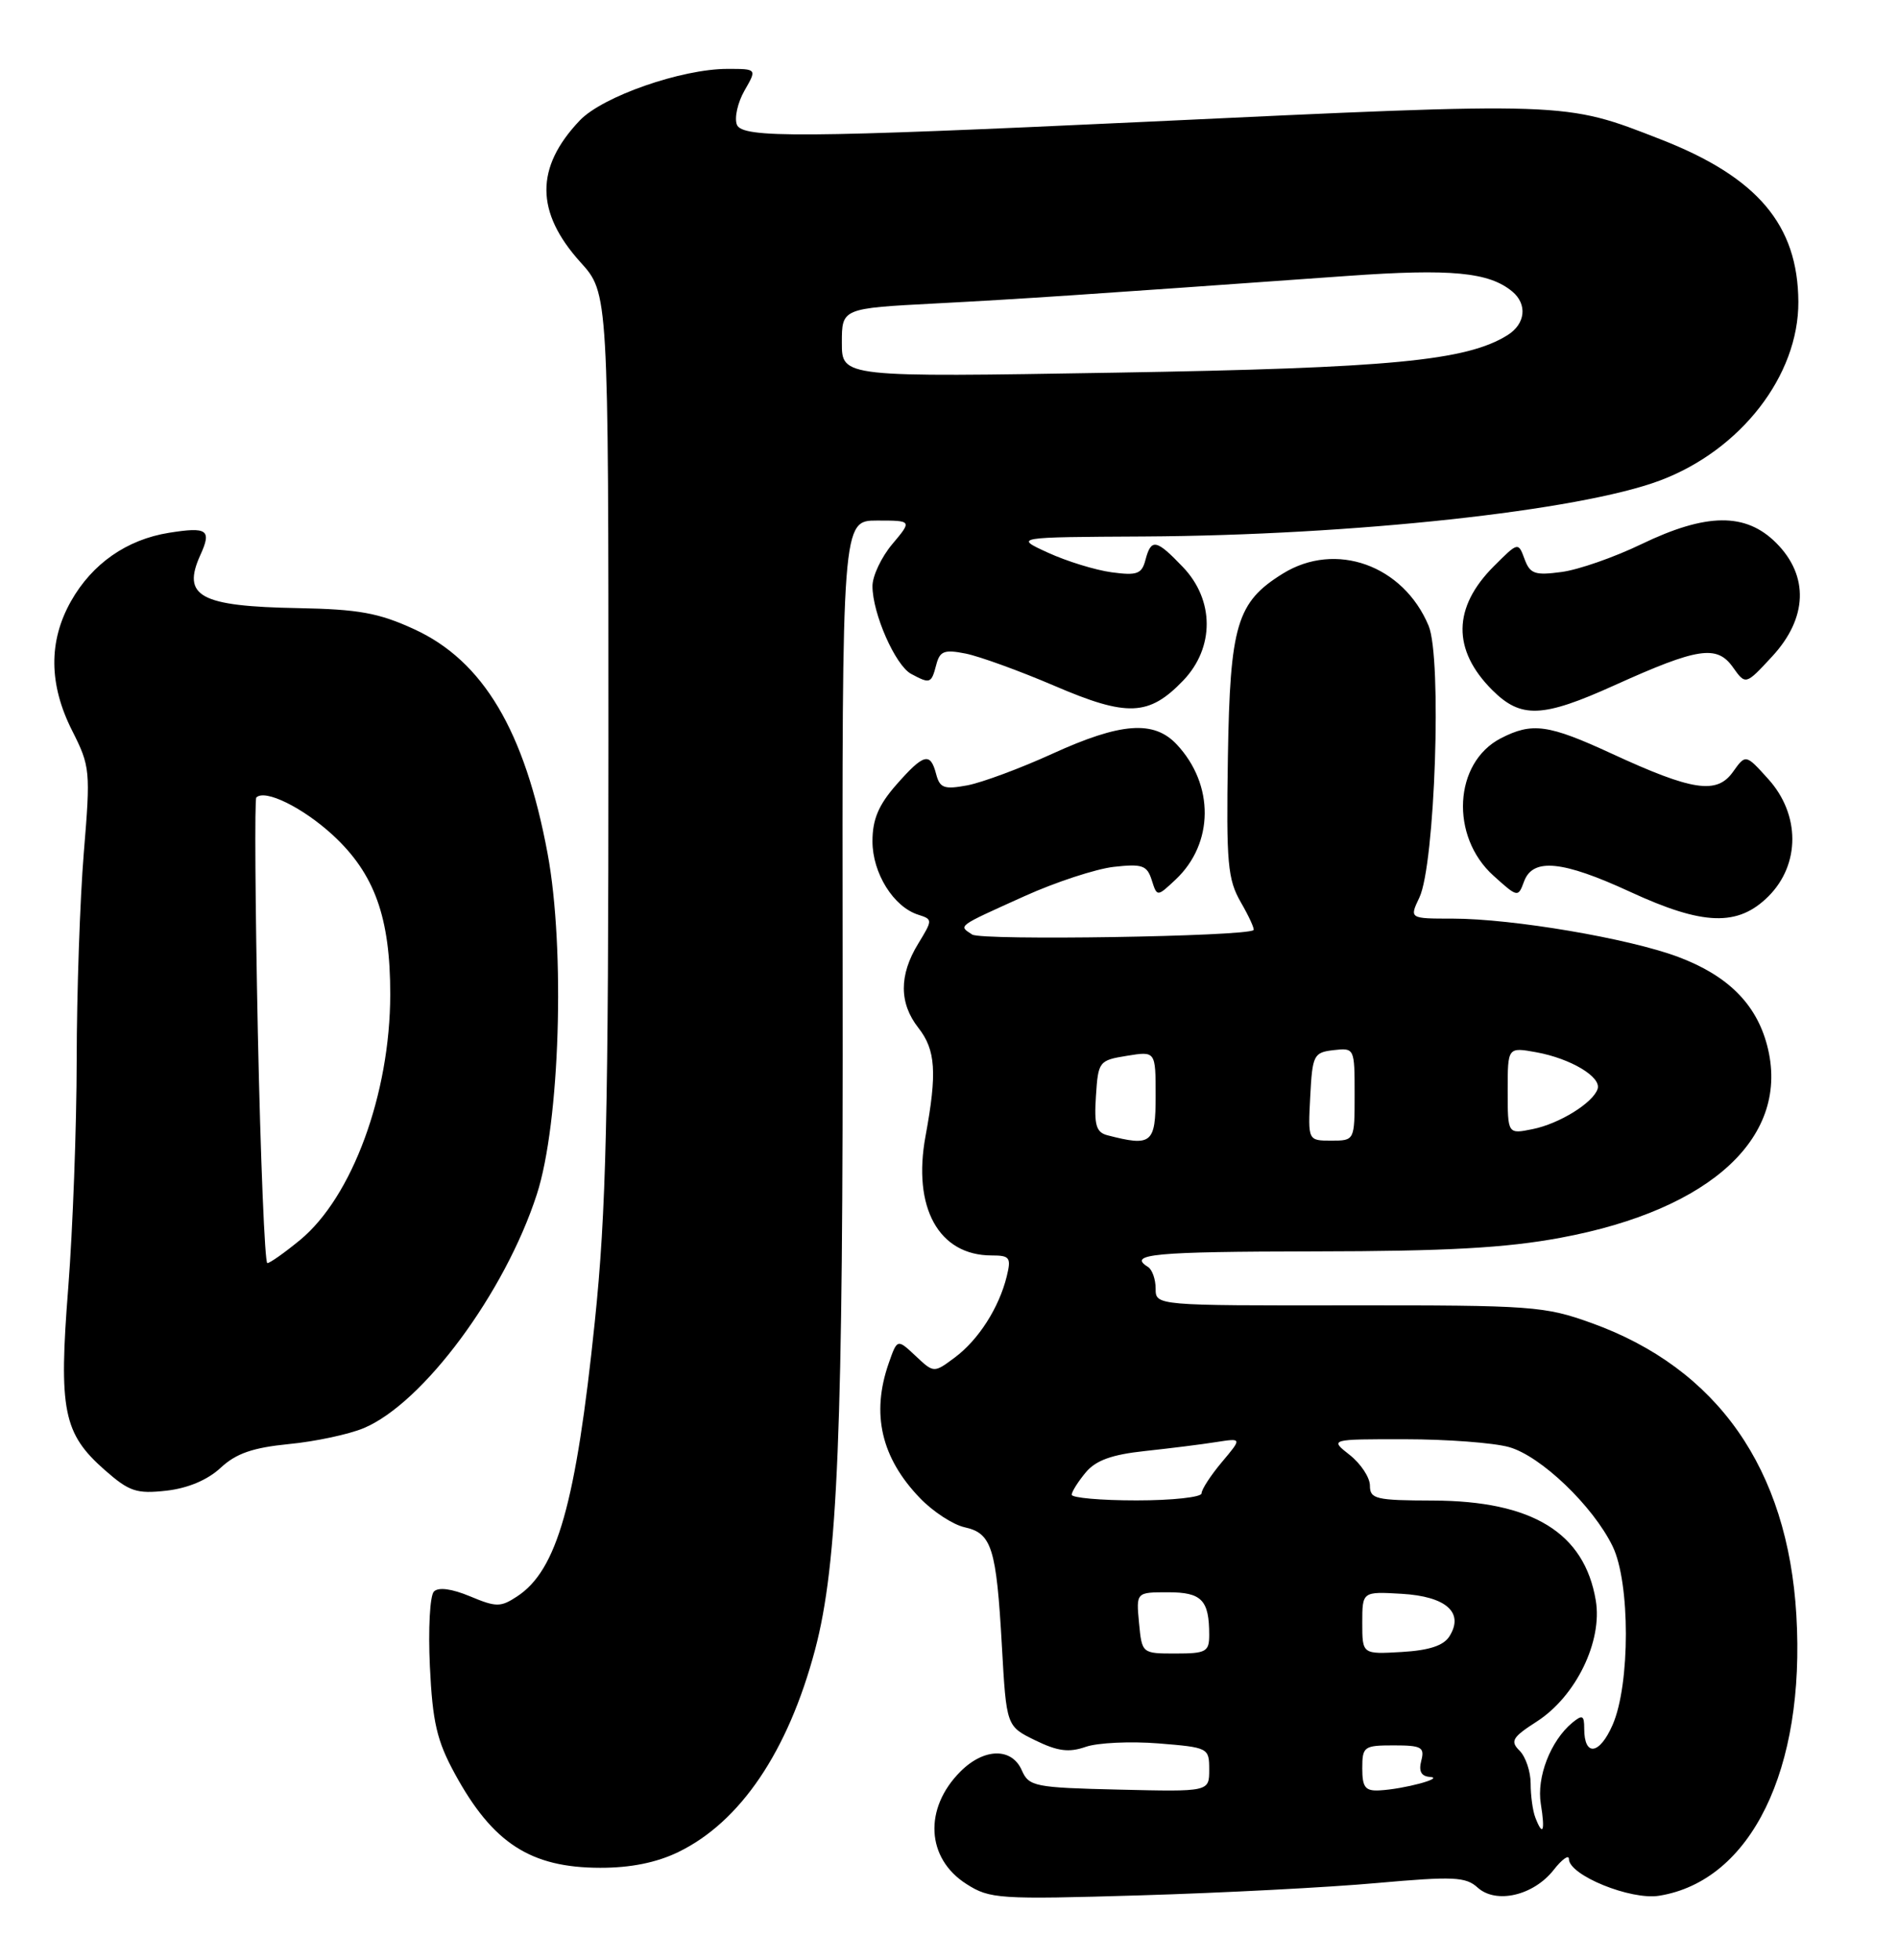 <?xml version="1.0" encoding="UTF-8" standalone="no"?>
<!DOCTYPE svg PUBLIC "-//W3C//DTD SVG 1.1//EN" "http://www.w3.org/Graphics/SVG/1.1/DTD/svg11.dtd" >
<svg xmlns="http://www.w3.org/2000/svg" xmlns:xlink="http://www.w3.org/1999/xlink" version="1.1" viewBox="0 0 248 256">
 <g >
 <path fill="currentColor"
d=" M 179.90 245.98 C 189.92 245.09 191.52 245.16 193.08 246.58 C 195.49 248.75 200.36 247.62 202.99 244.29 C 204.09 242.88 205.00 242.23 205.00 242.84 C 205.00 244.96 213.08 248.25 216.80 247.64 C 228.80 245.70 235.91 231.16 234.72 211.00 C 233.60 191.87 224.42 178.77 207.99 172.84 C 201.82 170.62 200.25 170.50 176.25 170.52 C 151.00 170.55 151.00 170.55 151.00 168.33 C 151.00 167.12 150.55 165.84 150.00 165.50 C 147.28 163.82 150.75 163.50 171.75 163.47 C 189.04 163.45 196.76 163.02 203.91 161.69 C 223.70 158.02 234.03 148.38 230.89 136.53 C 229.46 131.12 225.73 127.42 219.27 125.00 C 212.81 122.58 197.64 120.01 189.83 120.00 C 184.15 120.00 184.15 120.00 185.46 117.25 C 187.51 112.96 188.42 85.95 186.67 81.75 C 183.36 73.82 174.52 70.66 167.62 74.93 C 161.60 78.66 160.72 81.60 160.44 98.92 C 160.22 112.80 160.41 114.87 162.14 117.88 C 163.21 119.73 163.95 121.36 163.79 121.50 C 162.78 122.34 128.26 122.89 127.03 122.08 C 125.22 120.89 124.93 121.10 133.88 117.06 C 137.93 115.23 143.18 113.51 145.52 113.24 C 149.26 112.82 149.88 113.04 150.49 114.97 C 151.19 117.17 151.19 117.17 153.61 114.90 C 158.62 110.19 158.69 102.51 153.76 97.25 C 150.77 94.06 146.46 94.38 137.51 98.46 C 133.33 100.37 128.33 102.22 126.40 102.59 C 123.36 103.15 122.80 102.95 122.32 101.12 C 121.56 98.21 120.70 98.44 117.10 102.53 C 114.79 105.17 114.00 107.04 114.00 109.90 C 114.00 114.06 116.75 118.47 119.98 119.49 C 121.88 120.10 121.88 120.15 119.96 123.30 C 117.46 127.39 117.48 131.06 120.00 134.27 C 122.26 137.15 122.46 140.13 120.94 148.37 C 119.20 157.75 122.66 164.00 129.57 164.00 C 131.95 164.00 132.15 164.27 131.54 166.75 C 130.53 170.84 127.85 175.03 124.76 177.33 C 122.02 179.37 122.02 179.37 119.63 177.12 C 117.24 174.88 117.24 174.88 116.12 178.09 C 113.81 184.71 115.15 190.45 120.21 195.70 C 121.91 197.47 124.54 199.18 126.05 199.51 C 129.59 200.29 130.19 202.20 130.91 215.00 C 131.50 225.50 131.50 225.50 135.27 227.34 C 138.20 228.77 139.67 228.96 141.87 228.19 C 143.43 227.65 147.70 227.45 151.35 227.74 C 157.90 228.27 158.00 228.32 158.00 231.17 C 158.00 234.06 158.00 234.06 146.25 233.78 C 135.16 233.52 134.44 233.37 133.51 231.25 C 132.20 228.26 128.57 228.34 125.50 231.41 C 120.67 236.24 121.02 242.77 126.28 246.11 C 129.33 248.06 130.51 248.14 149.00 247.59 C 159.72 247.27 173.63 246.55 179.90 245.98 Z  M 88.62 241.94 C 96.74 238.01 102.97 228.79 106.50 215.50 C 109.48 204.25 110.18 187.11 110.10 127.25 C 110.03 68.00 110.03 68.00 114.60 68.00 C 119.18 68.00 119.18 68.00 116.59 71.08 C 115.17 72.77 114.00 75.23 114.00 76.56 C 114.00 80.14 116.99 86.92 119.05 88.03 C 121.53 89.36 121.69 89.30 122.33 86.86 C 122.80 85.04 123.37 84.82 126.19 85.38 C 128.01 85.75 133.23 87.64 137.78 89.59 C 147.30 93.68 150.13 93.56 154.61 88.89 C 158.71 84.60 158.69 78.38 154.56 74.07 C 151.08 70.43 150.42 70.30 149.67 73.14 C 149.19 74.98 148.58 75.21 145.25 74.76 C 143.12 74.47 139.38 73.32 136.94 72.20 C 132.50 70.17 132.50 70.17 149.50 70.08 C 176.78 69.93 206.31 66.73 216.87 62.78 C 227.45 58.82 235.02 49.06 234.98 39.43 C 234.93 29.38 229.64 23.14 217.00 18.21 C 204.33 13.27 205.23 13.30 149.50 15.92 C 104.79 18.01 96.96 18.07 96.28 16.28 C 95.94 15.39 96.39 13.39 97.28 11.83 C 98.91 9.00 98.91 9.00 95.06 9.00 C 89.06 9.00 78.77 12.59 75.77 15.72 C 69.91 21.87 69.94 27.71 75.85 34.26 C 79.50 38.29 79.50 38.29 79.50 96.90 C 79.50 145.97 79.21 158.29 77.72 172.65 C 75.26 196.40 72.79 205.12 67.57 208.54 C 65.41 209.96 64.84 209.96 61.42 208.53 C 59.04 207.54 57.30 207.30 56.70 207.90 C 56.17 208.43 55.94 212.81 56.17 217.68 C 56.52 224.98 57.08 227.39 59.43 231.70 C 64.38 240.78 69.33 243.98 78.43 243.99 C 82.39 244.00 85.79 243.31 88.62 241.94 Z  M 28.83 191.74 C 30.85 189.86 33.02 189.11 37.74 188.64 C 41.18 188.31 45.58 187.37 47.52 186.56 C 55.29 183.31 66.00 168.85 70.15 156.00 C 73.16 146.72 73.87 123.97 71.55 111.50 C 68.57 95.47 63.13 86.32 54.11 82.19 C 49.48 80.06 46.85 79.59 39.00 79.44 C 26.10 79.21 23.72 77.91 26.19 72.48 C 27.68 69.21 27.09 68.80 22.08 69.60 C 16.57 70.48 12.05 73.63 9.28 78.53 C 6.32 83.76 6.37 89.42 9.44 95.47 C 11.78 100.11 11.84 100.68 10.95 111.39 C 10.45 117.50 10.03 129.67 10.02 138.44 C 10.01 147.21 9.51 160.59 8.92 168.18 C 7.65 184.24 8.26 187.27 13.72 192.06 C 16.90 194.85 17.85 195.16 21.74 194.73 C 24.55 194.41 27.12 193.33 28.83 191.74 Z  M 231.08 117.08 C 235.24 112.91 235.23 106.39 231.05 101.77 C 228.10 98.50 228.10 98.50 226.43 100.84 C 224.32 103.80 221.15 103.32 210.64 98.47 C 202.31 94.62 200.20 94.33 196.09 96.45 C 189.95 99.63 189.44 109.26 195.14 114.39 C 198.31 117.25 198.36 117.26 199.14 115.14 C 200.29 112.04 204.16 112.42 213.00 116.50 C 222.57 120.92 227.09 121.06 231.08 117.08 Z  M 211.00 89.50 C 221.85 84.60 224.33 84.22 226.42 87.15 C 228.09 89.50 228.09 89.50 231.55 85.76 C 236.19 80.75 236.39 75.23 232.08 70.92 C 228.10 66.94 222.97 66.99 214.46 71.09 C 210.94 72.79 206.25 74.43 204.04 74.72 C 200.55 75.19 199.92 74.97 199.20 73.02 C 198.38 70.79 198.36 70.80 195.19 73.97 C 189.81 79.35 189.74 84.89 194.97 90.13 C 198.74 93.89 201.51 93.79 211.00 89.50 Z  M 200.61 237.42 C 200.27 236.55 200.00 234.56 200.00 232.99 C 200.00 231.42 199.35 229.49 198.56 228.70 C 197.30 227.45 197.59 226.95 200.81 224.88 C 205.92 221.59 209.41 214.40 208.51 209.06 C 207.02 200.22 200.23 196.06 187.25 196.02 C 179.78 196.00 179.00 195.82 179.00 194.07 C 179.00 193.01 177.81 191.21 176.37 190.07 C 173.73 188.00 173.73 188.00 183.62 188.01 C 189.05 188.01 195.14 188.47 197.16 189.03 C 201.31 190.18 208.14 196.71 210.71 201.99 C 213.02 206.72 213.02 220.04 210.71 225.32 C 209.00 229.24 207.00 229.51 207.00 225.82 C 207.00 224.06 206.77 223.95 205.43 225.05 C 202.60 227.41 200.76 232.15 201.33 235.65 C 201.91 239.23 201.60 240.00 200.61 237.42 Z  M 178.00 231.00 C 178.00 228.15 178.21 228.00 182.12 228.00 C 185.74 228.00 186.17 228.24 185.71 230.00 C 185.35 231.38 185.70 232.04 186.84 232.12 C 188.85 232.26 183.41 233.72 180.25 233.88 C 178.39 233.98 178.00 233.48 178.00 231.00 Z  M 148.83 212.00 C 148.45 208.00 148.45 208.00 152.62 208.00 C 157.03 208.00 158.00 209.01 158.00 213.58 C 158.00 215.77 157.59 216.00 153.61 216.00 C 149.21 216.00 149.21 216.00 148.83 212.00 Z  M 178.00 212.00 C 178.00 207.90 178.00 207.90 183.15 208.20 C 188.96 208.54 191.34 210.65 189.39 213.75 C 188.63 214.97 186.73 215.59 183.15 215.80 C 178.00 216.10 178.00 216.10 178.00 212.00 Z  M 140.03 195.25 C 140.05 194.84 140.88 193.53 141.87 192.34 C 143.18 190.77 145.27 190.01 149.59 189.55 C 152.84 189.20 157.03 188.68 158.90 188.38 C 162.30 187.85 162.30 187.85 159.65 191.00 C 158.19 192.74 157.00 194.57 157.00 195.08 C 157.00 195.58 153.18 196.00 148.50 196.00 C 143.82 196.00 140.01 195.66 140.03 195.25 Z  M 144.70 148.30 C 143.23 147.92 142.95 146.97 143.20 143.18 C 143.49 138.65 143.60 138.51 147.25 137.92 C 151.00 137.31 151.00 137.31 151.00 143.16 C 151.00 149.38 150.48 149.80 144.70 148.30 Z  M 171.20 143.25 C 171.48 137.81 171.65 137.48 174.25 137.18 C 176.98 136.87 177.00 136.91 177.00 142.93 C 177.00 149.00 177.00 149.00 173.95 149.00 C 170.90 149.00 170.90 149.00 171.20 143.25 Z  M 197.00 142.47 C 197.00 136.78 197.00 136.78 200.75 137.46 C 205.24 138.28 209.27 140.69 208.75 142.25 C 208.14 144.08 203.74 146.80 200.25 147.50 C 197.00 148.16 197.00 148.16 197.00 142.47 Z  M 110.00 44.78 C 110.00 40.28 110.00 40.28 122.25 39.64 C 133.67 39.04 140.52 38.58 176.12 36.04 C 189.60 35.08 194.55 35.55 197.60 38.08 C 199.60 39.75 199.33 42.31 196.98 43.78 C 191.61 47.13 181.70 48.08 145.75 48.68 C 110.00 49.28 110.00 49.28 110.00 44.78 Z  M 33.69 134.80 C 33.35 118.19 33.26 104.41 33.49 104.18 C 34.62 103.05 39.57 105.49 43.49 109.09 C 48.95 114.13 51.00 119.83 50.99 129.93 C 50.97 142.91 46.02 156.36 39.21 161.98 C 37.19 163.64 35.27 165.00 34.93 165.00 C 34.60 165.00 34.04 151.41 33.69 134.80 Z "/>
</g>
</svg>